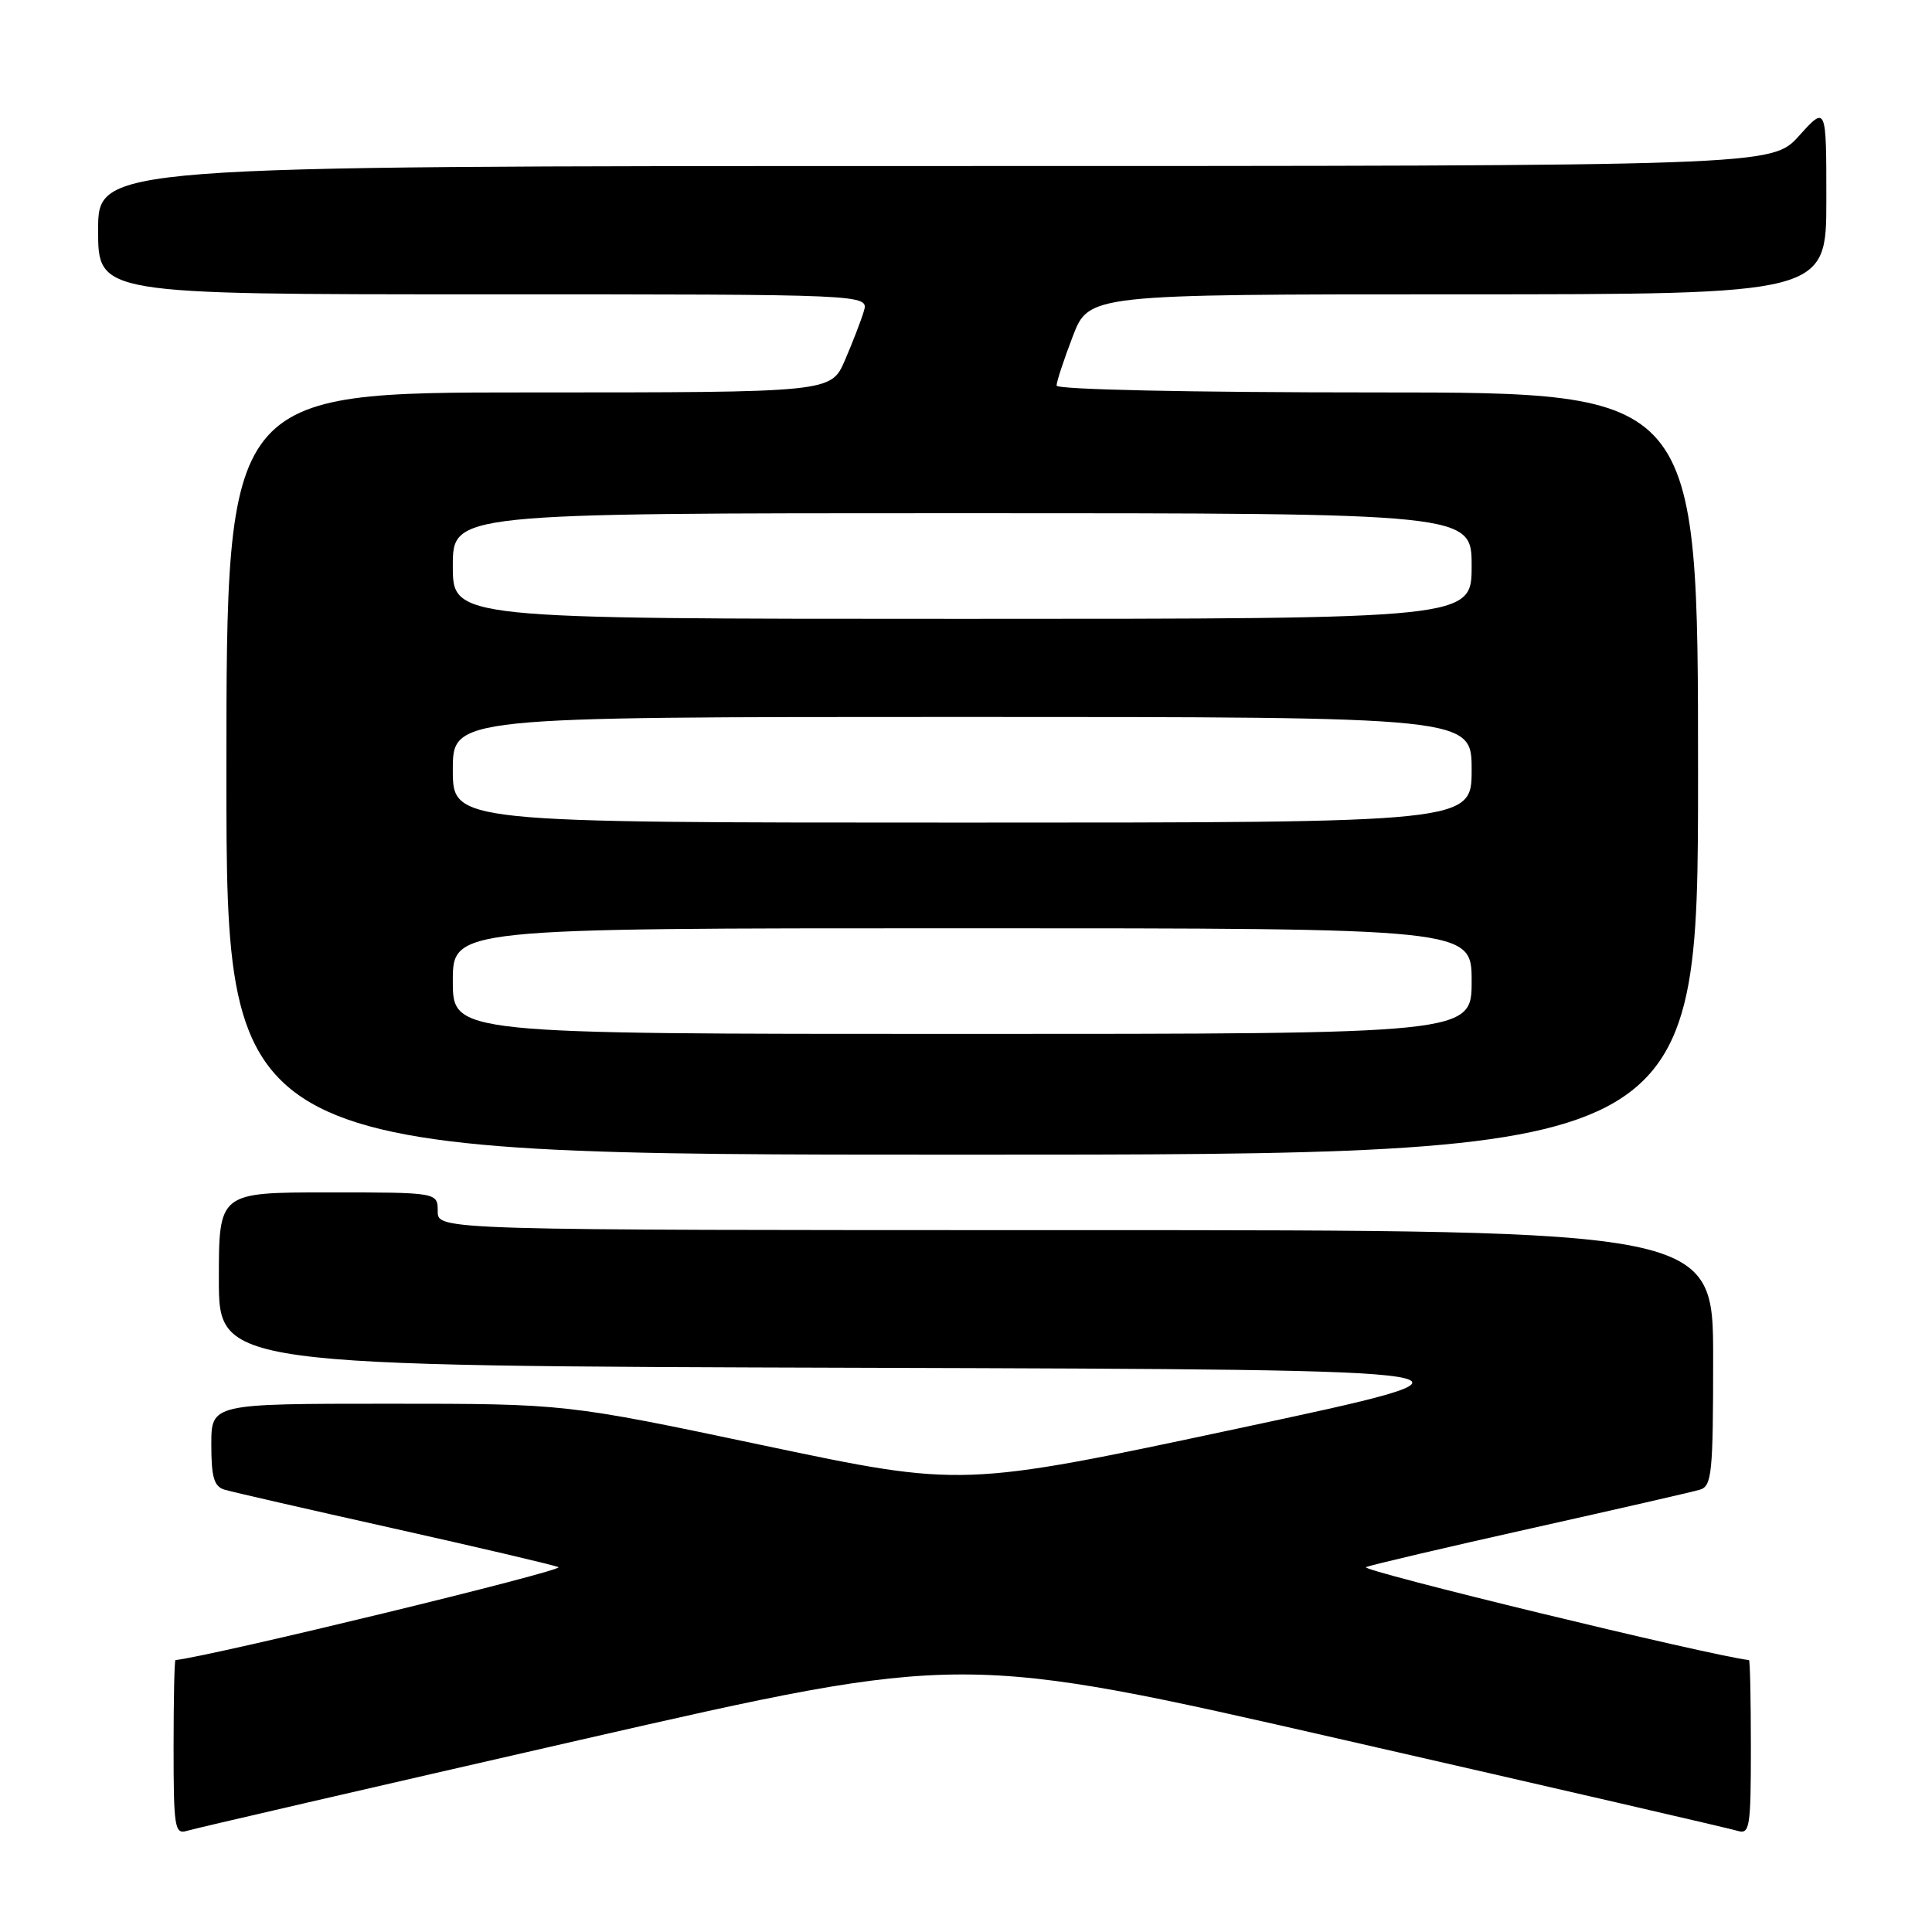 <?xml version="1.0" encoding="UTF-8" standalone="no"?>
<!DOCTYPE svg PUBLIC "-//W3C//DTD SVG 1.1//EN" "http://www.w3.org/Graphics/SVG/1.1/DTD/svg11.dtd" >
<svg xmlns="http://www.w3.org/2000/svg" xmlns:xlink="http://www.w3.org/1999/xlink" version="1.1" viewBox="0 0 256 256">
 <g >
 <path fill="currentColor"
d=" M 77.00 230.52 C 127.51 218.99 127.51 218.99 178.00 230.53 C 205.78 236.87 229.29 242.30 230.25 242.60 C 231.85 243.09 232.00 242.12 232.00 231.57 C 232.00 225.21 231.89 219.99 231.75 219.97 C 226.68 219.40 179.97 208.06 181.00 207.65 C 181.82 207.33 191.72 205.01 203.00 202.49 C 214.28 199.97 224.29 197.68 225.25 197.39 C 226.83 196.92 227.00 195.19 227.00 179.93 C 227.00 163.00 227.00 163.00 142.50 163.00 C 58.00 163.00 58.00 163.00 58.00 160.50 C 58.00 158.00 58.00 158.00 43.50 158.00 C 29.00 158.00 29.00 158.00 29.00 169.49 C 29.00 180.99 29.00 180.99 114.75 181.24 C 200.50 181.50 200.50 181.50 164.00 189.29 C 127.50 197.07 127.50 197.07 101.24 191.54 C 74.98 186.00 74.98 186.00 51.49 186.00 C 28.00 186.00 28.00 186.00 28.00 191.43 C 28.00 195.74 28.36 196.97 29.75 197.39 C 30.71 197.68 40.72 199.97 52.00 202.49 C 63.28 205.01 73.17 207.33 74.00 207.65 C 75.03 208.06 28.32 219.40 23.25 219.97 C 23.11 219.99 23.00 225.21 23.00 231.57 C 23.00 242.12 23.15 243.09 24.75 242.60 C 25.71 242.30 49.23 236.87 77.00 230.52 Z  M 225.00 102.50 C 225.00 52.00 225.00 52.00 182.50 52.00 C 157.60 52.00 140.00 51.62 140.00 51.09 C 140.00 50.59 140.96 47.66 142.14 44.59 C 144.28 39.00 144.28 39.00 193.14 39.00 C 242.00 39.00 242.00 39.00 242.00 26.50 C 242.00 13.99 242.00 13.99 238.38 18.00 C 234.77 22.00 234.77 22.00 123.88 22.00 C 13.00 22.00 13.00 22.00 13.00 30.50 C 13.00 39.00 13.00 39.00 64.07 39.00 C 115.13 39.00 115.13 39.00 114.46 41.25 C 114.09 42.49 112.96 45.41 111.95 47.75 C 110.11 52.00 110.11 52.00 70.06 52.00 C 30.00 52.00 30.00 52.00 30.00 102.50 C 30.00 153.00 30.00 153.00 127.50 153.00 C 225.00 153.00 225.00 153.00 225.00 102.50 Z  M 60.00 130.00 C 60.00 123.00 60.00 123.00 127.50 123.00 C 195.00 123.00 195.00 123.00 195.00 130.00 C 195.00 137.00 195.00 137.00 127.50 137.00 C 60.00 137.00 60.00 137.00 60.00 130.00 Z  M 60.00 102.00 C 60.00 95.00 60.00 95.00 127.50 95.00 C 195.00 95.00 195.00 95.00 195.00 102.00 C 195.00 109.00 195.00 109.00 127.50 109.00 C 60.00 109.00 60.00 109.00 60.00 102.00 Z  M 60.00 75.00 C 60.00 68.00 60.00 68.00 127.50 68.00 C 195.00 68.00 195.00 68.00 195.00 75.00 C 195.00 82.00 195.00 82.00 127.50 82.00 C 60.00 82.00 60.00 82.00 60.00 75.00 Z "/>
</g>
</svg>